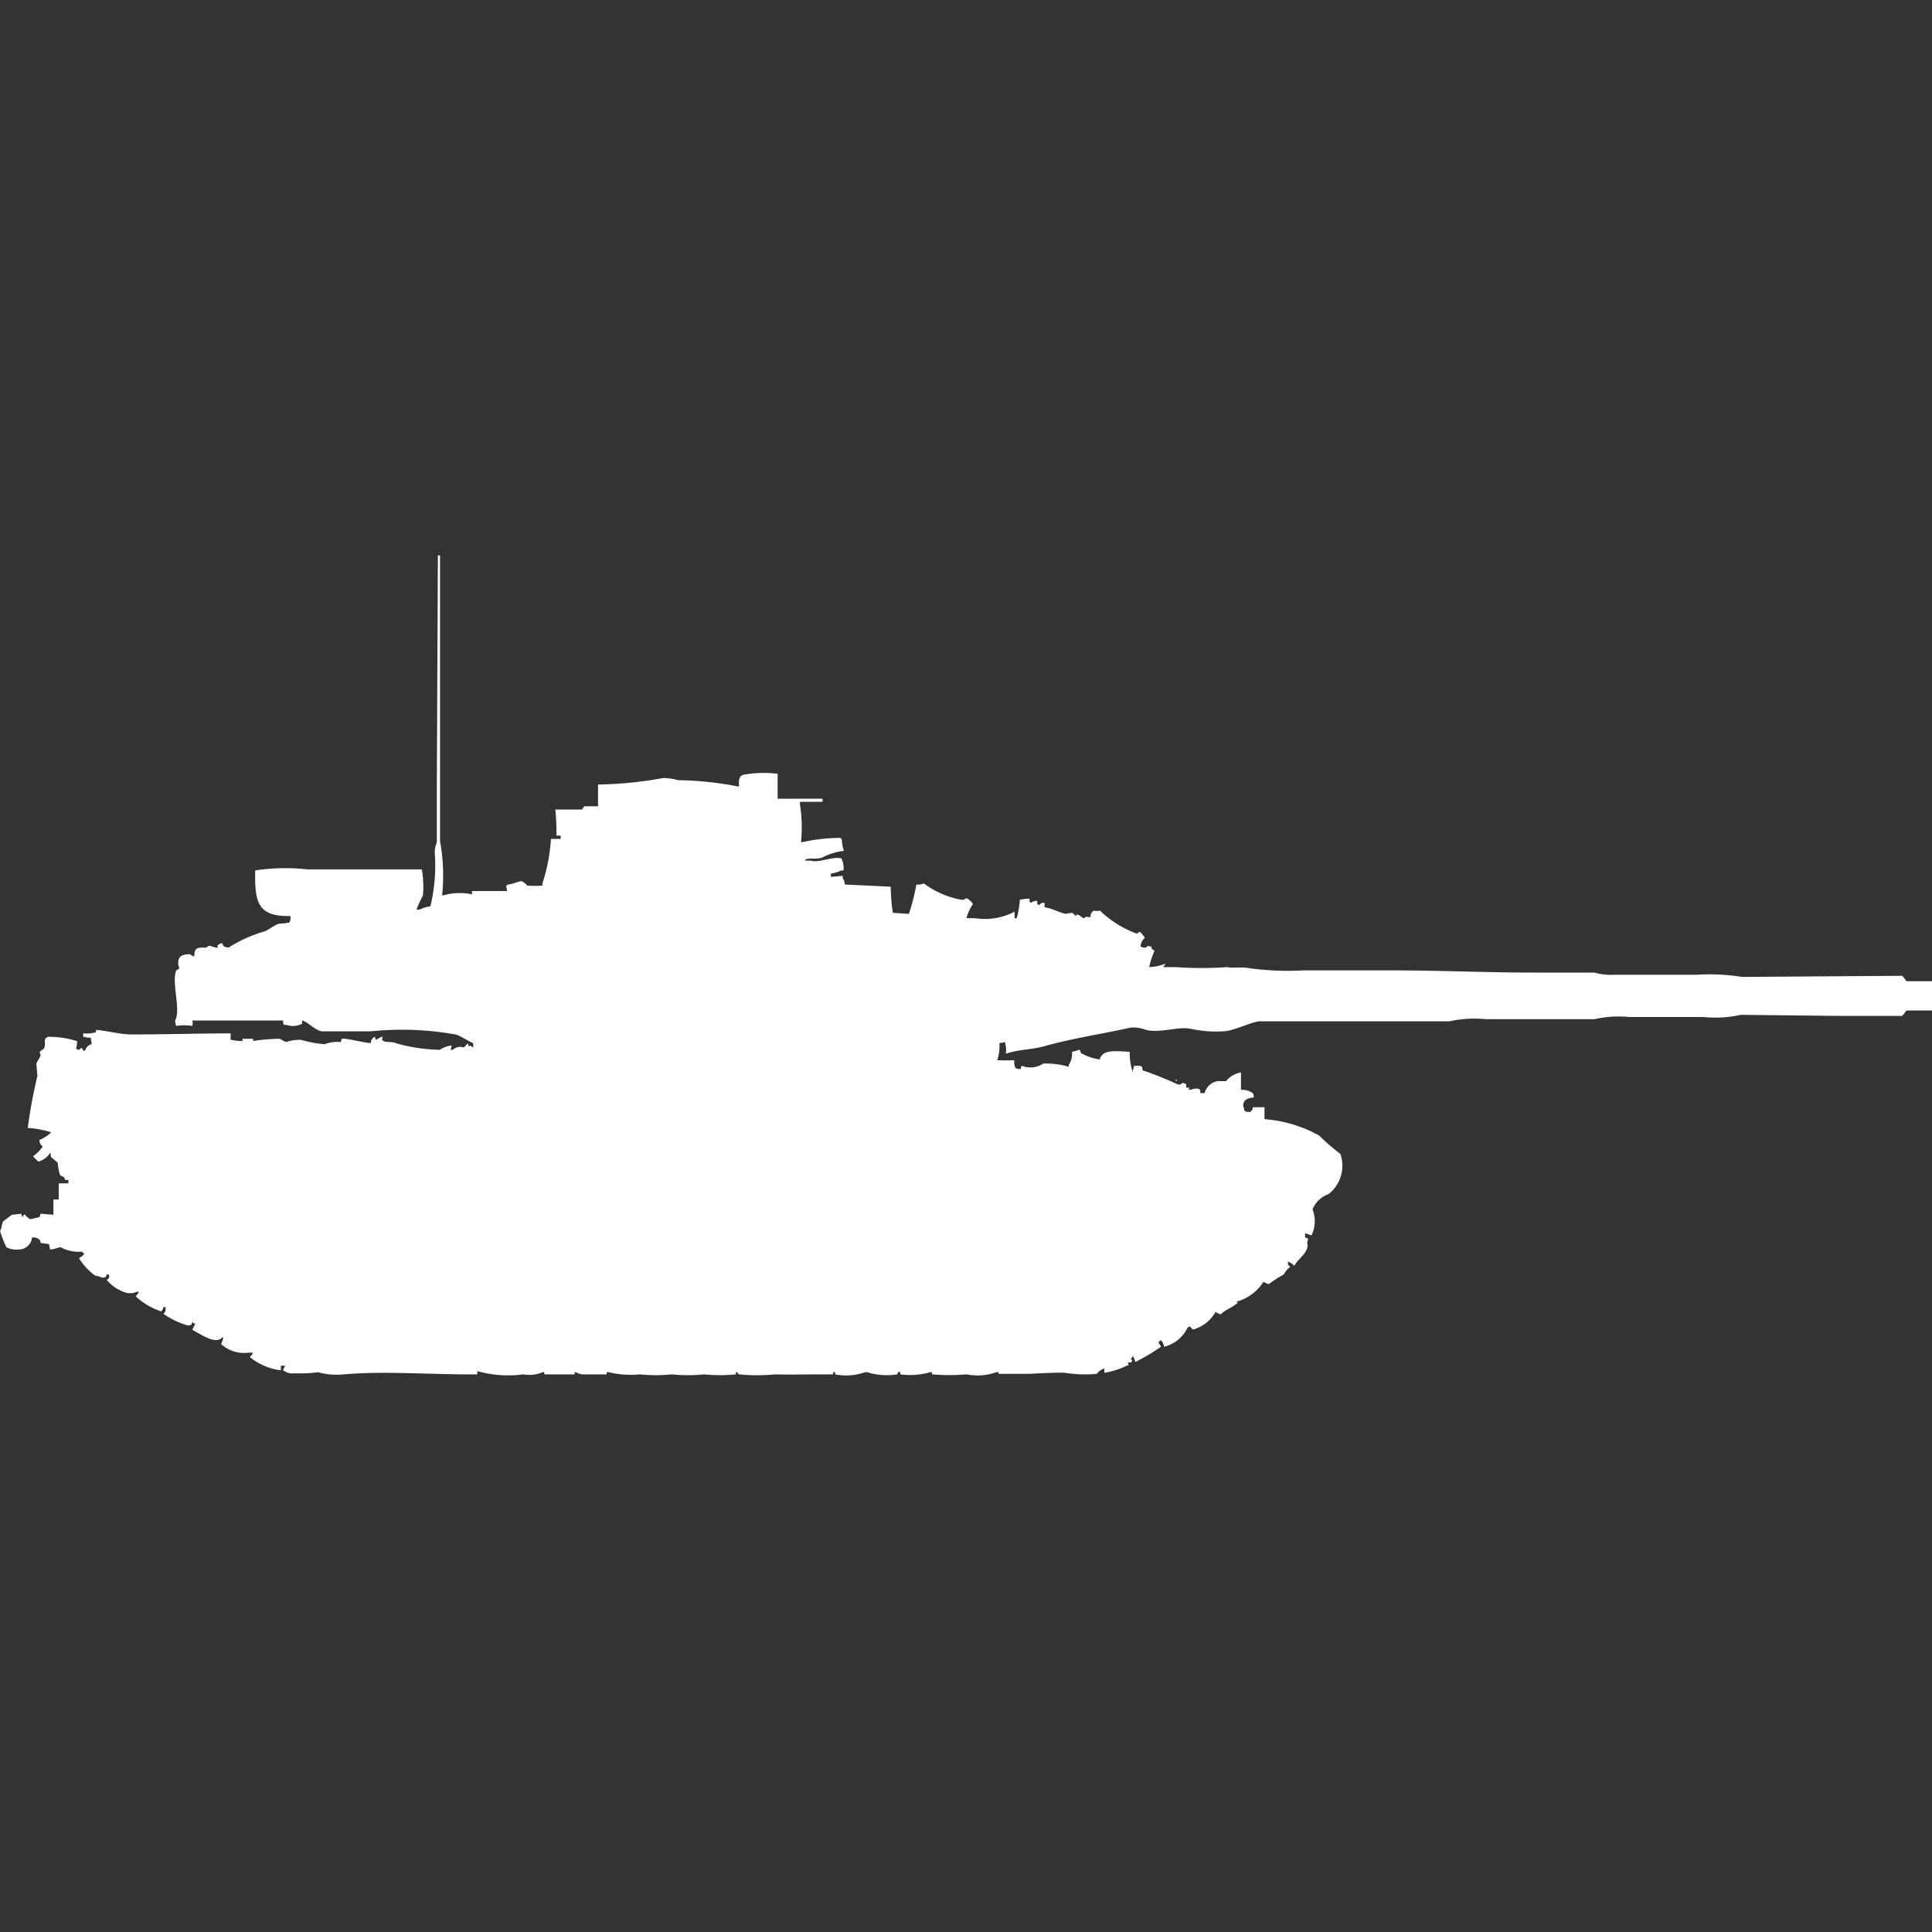 <svg xmlns="http://www.w3.org/2000/svg" width="40" height="40" viewBox="0 0 40 40">
  <rect x="0" y="0" width="40" height="40" fill="#333333" stroke="none"/>
  <defs>
    <style>
      .cls-1 {
        fill: #fff;
        fill-rule: evenodd;
      }
    </style>
  </defs>
  <path id="fr_amx_30_b2_brenus_ico" class="cls-1" d="M9.773,18.016V17.948H10.5l-0.022-.112H10.5V17.814c0.118,0,.242-0.081.31-0.068a0.636,0.636,0,0,1,.111.09,2.793,2.793,0,0,0,.309,0V17.791a3.705,3.705,0,0,0,.177-0.922h0.2V16.8H11.52a4.58,4.58,0,0,0-.022-0.54h0.553l0.044-.067h0.287v-0.45a8.128,8.128,0,0,0,1.349-.135,1.2,1.2,0,0,1,.31.045,6.812,6.812,0,0,1,1.26.135c-0.007-.136-0.007-0.21.088-0.247A2.39,2.39,0,0,1,16.1,15.52v0.517h0.929V16.1H16.562V16.15a3.082,3.082,0,0,1,.022.787h0.022a3.738,3.738,0,0,1,.8-0.09v0.022h0.022a0.89,0.89,0,0,0,.044.247,1.3,1.3,0,0,0-.442.135c-0.14.055-.246,0-0.354,0.045v0.023H16.8c0.114,0.055.482-.1,0.619-0.045a0.423,0.423,0,0,1,.044.247H17.424a1.064,1.064,0,0,1-.221.067v0.067l0.243-.022v0.045a0.236,0.236,0,0,1,.044.135l0.951,0.045a3.908,3.908,0,0,0,.044.54l0.332,0.023a4.06,4.06,0,0,0,.155-0.607,0.3,0.3,0,0,0,.155-0.023,1.87,1.87,0,0,0,.774.337c0.09,0.015.07-.046,0.133-0.023a0.431,0.431,0,0,1,.11.113,0.879,0.879,0,0,0-.133.292h0.177a1.315,1.315,0,0,0,.818-0.135v0.135H21.05a2.127,2.127,0,0,0,.066-0.382,1.254,1.254,0,0,1,.2-0.023,0.1,0.1,0,0,0,.022.09,0.228,0.228,0,0,1,.133-0.045c0.016,0.076-.014.065,0.044,0.09a0.1,0.1,0,0,1,.111-0.045v0.09c0.162,0.019.3,0.112,0.442,0.135A0.986,0.986,0,0,1,22.2,18.4a0.171,0.171,0,0,1,.066.067c0.042-.04.018-0.041,0.066-0.022s0.047,0.043.111,0.067c0.05-.048.031-0.027,0.133-0.023a0.154,0.154,0,0,1,.066-0.135,0.319,0.319,0,0,0,.133,0,2.129,2.129,0,0,0,.752.472c0.04,0.013.035-.049,0.088-0.022a0.971,0.971,0,0,1,.088.112,0.256,0.256,0,0,0-.088.18,0.188,0.188,0,0,0,.11.023c0.052-.05.017-0.026,0.111-0.023,0.017,0.094.026,0.04,0.066,0.09a1.919,1.919,0,0,0-.11.337,1.059,1.059,0,0,0,.332-0.068v0.023a0.137,0.137,0,0,0-.044.045h0.265a7.466,7.466,0,0,0,1.061,0c0.116,0.025.321-.009,0.464,0.023a5.837,5.837,0,0,0,1.106.045h1.857c1,0,1.9.045,2.919,0.045h1.26a1.154,1.154,0,0,0,.4.045h1.725a4.23,4.23,0,0,1,.929.045l3.317-.023a0.9,0.9,0,0,1,.088.112H40v0.607H39.469a0.9,0.9,0,0,1-.088.112H38.143l-2.1-.023a2.455,2.455,0,0,1-.774.045H33.742a2.3,2.3,0,0,0-.73.045H30.757a2.378,2.378,0,0,0-.752.045H26.048c-0.221.051-.407,0.148-0.641,0.2a2.476,2.476,0,0,1-.752-0.045c-0.266-.056-0.629.094-0.929,0.022a0.691,0.691,0,0,0-.332-0.045c-0.6.135-1.2,0.22-1.769,0.382-0.271.076-.547,0.066-0.8,0.157a0.546,0.546,0,0,0-.022-0.247,0.189,0.189,0,0,1-.111.022,1,1,0,0,1-.044.36h0.088c0.032,0.006.219,0,.265,0a0.3,0.3,0,0,0,.022.158,0.188,0.188,0,0,0,.111.022,0.11,0.11,0,0,1,.022-0.067,0.47,0.47,0,0,0,.442-0.045,1.669,1.669,0,0,1,.531.067V21.546a0.426,0.426,0,0,0,.066-0.27,0.814,0.814,0,0,0,.155-0.045c0.033,0.059.015,0.07,0.066,0.09a1.02,1.02,0,0,0,.354.113c0.05-.22.36-0.168,0.619-0.157v0.045a1.216,1.216,0,0,0,.066.382V21.659a0.578,0.578,0,0,0,.022-0.09,0.832,0.832,0,0,1,.133,0c0.056,0.033.034,0.01,0.044,0.09a7.3,7.3,0,0,1,.73.292c0.088,0.02.07-.048,0.133-0.023s0.034,0.01.044,0.09h0.066v0.023H24.61c-0.043.017,0.044,0.023,0.044,0.023a0.276,0.276,0,0,1,.155-0.023c0.056,0.033.034,0.01,0.044,0.09h0.088a0.338,0.338,0,0,1,.265-0.247h0.177a0.507,0.507,0,0,1,.31-0.18v0.36a0.374,0.374,0,0,1,.243.067,0.154,0.154,0,0,1,.022.09c-0.119.019-.215,0.031-0.221,0.18a0.18,0.18,0,0,1,.022.09c0.055,0.015.041,0.053,0.066,0.023,0.05,0.009.024,0.021,0.066,0a0.09,0.09,0,0,0,.044-0.09H26.18v0.247a2.768,2.768,0,0,1,1.128.337,4.962,4.962,0,0,0,.442.382,0.744,0.744,0,0,1-.243.832,0.562,0.562,0,0,0-.332.315,0.681,0.681,0,0,1-.022.54l-0.133-.045v0.09c0.072,0.019.034-.011,0.066,0.045-0.054.076,0.022,0.1-.044,0.225s-0.181.192-.243,0.315a0.5,0.5,0,0,0-.133-0.09v0.068a0.137,0.137,0,0,1,.044.045,0.587,0.587,0,0,0-.133.157,2.488,2.488,0,0,0-.309.2c-0.058-.017-0.053-0.027-0.111-0.045a0.964,0.964,0,0,1-.531.4H25.605l0.022,0.045H25.605c-0.1.091-.241,0.13-0.332,0.225-0.058-.017-0.053-0.027-0.11-0.045a0.762,0.762,0,0,1-.464.36,0.794,0.794,0,0,1-.066-0.068,0.079,0.079,0,0,1-.044.023,0.721,0.721,0,0,1-.486.4,0.258,0.258,0,0,0-.066-0.135,0.079,0.079,0,0,1-.044.023v0.045a0.264,0.264,0,0,1,.044.068,4.355,4.355,0,0,1-.531.315,0.485,0.485,0,0,0-.044-0.113H23.438v0.023c-0.013.02-.024,0-0.022,0.045h0.022v0.022c-0.018.065-.045,0.01-0.088,0.045l0.022,0.045H23.35a1.664,1.664,0,0,1-.486.157v-0.09a0.3,0.3,0,0,0-.155.112,2.642,2.642,0,0,1-.663-0.022c-0.112-.013-0.726.021-0.73,0.022H20.674V27.91H20.63a1.182,1.182,0,0,1-.619.045,4.224,4.224,0,0,1-.708,0c-0.025-.027.018-0.054-0.044-0.045a1.524,1.524,0,0,1-.619.045V27.91c-0.072-.022-0.047.037-0.066,0.045a1.371,1.371,0,0,1-.619-0.045H17.91a1.165,1.165,0,0,1-.619.045V27.91H17.247v0.045h-0.31c-0.319,0-.543.009-0.884,0a3.964,3.964,0,0,1-.752,0c-0.046-.01,0-0.054-0.066-0.045v0.045a3.356,3.356,0,0,1-.663,0,3.228,3.228,0,0,1-.663,0,3.379,3.379,0,0,1-.663,0A1.965,1.965,0,0,1,12.6,27.91H12.559v0.045H12.073c-0.084,0-.137-0.05-0.177-0.045v0.045H11.277c-0.025-.027.018-0.054-0.044-0.045a0.694,0.694,0,0,1-.4.045,2.385,2.385,0,0,1-.951-0.067v0.067c-0.969.008-1.9-.076-2.764,0a1.4,1.4,0,0,1-.531-0.045,2.768,2.768,0,0,1-.486.022,0.3,0.3,0,0,1-.243-0.067,0.443,0.443,0,0,0,.044-0.09H5.815v0.09H5.771a1.271,1.271,0,0,1-.6-0.27,0.213,0.213,0,0,0,.066-0.09H5.152a0.7,0.7,0,0,1-.575-0.18,0.385,0.385,0,0,0,.044-0.135H4.6c-0.137.156-.424-0.058-0.619-0.157L4.046,26.9H4V26.876H3.98c-0.027.07-.008,0.051-0.088,0.067A1.64,1.64,0,0,1,3.383,26.7a0.114,0.114,0,0,0,.044-0.112V26.561H3.383a0.154,0.154,0,0,1-.044.09,1.376,1.376,0,0,1-.531-0.315,0.214,0.214,0,0,0,.066-0.09H2.83a0.337,0.337,0,0,1-.2.023A0.838,0.838,0,0,1,2.211,26c0.043-.035.062-0.055,0.044-0.09V25.886H2.211c-0.027.07-.008,0.051-0.088,0.068a0.785,0.785,0,0,0-.155-0.045,1.247,1.247,0,0,1-.332-0.36,0.348,0.348,0,0,0,.111-0.09A0.136,0.136,0,0,1,1.7,25.414a0.791,0.791,0,0,1-.442-0.09c-0.05-.005-0.131.044-0.221,0.045l-0.022-.112L0.84,25.234a0.109,0.109,0,0,0-.022-0.067,0.186,0.186,0,0,0-.155-0.045,0.275,0.275,0,0,1-.265.247,0.488,0.488,0,0,1-.265-0.045A2.612,2.612,0,0,1,0,24.987c0.042-.057.027-0.134,0.066-0.2l0.177-.135,0.2-.023a0.109,0.109,0,0,0,.022.067c0.021-.018.013-0.059,0.066-0.045v0.023c0.016,0.01.079,0.063,0.088,0.067s0.181-.037.2-0.045l0.022-.067L1.106,24.65V24.335H1.216V24h0.2V23.93H1.349c-0.026-.1-0.065-0.05-0.111-0.112a1.568,1.568,0,0,1-.044-0.247l-0.133-.112c-0.019-.035,0-0.066-0.022-0.09a0.422,0.422,0,0,1-.243.18,0.844,0.844,0,0,1-.111-0.112,0.728,0.728,0,0,0,.2-0.2A0.153,0.153,0,0,1,.818,23.1a0.721,0.721,0,0,0,.243-0.157,2.04,2.04,0,0,0-.486-0.09,10.139,10.139,0,0,1,.2-1.079l-0.022-.247c0.019-.065.062-0.1,0.088-0.18l-0.022-.067a0.98,0.98,0,0,1,.088-0.067c0.064-.118-0.037-0.19.088-0.247a1.906,1.906,0,0,1,.6.09,0.46,0.46,0,0,1-.022.157,0.075,0.075,0,0,1,.044.023,0.1,0.1,0,0,0,.066-0.045c0.046,0.036.037,0.1,0.088,0.045A0.161,0.161,0,0,1,1.9,21.119l-0.022-.135a0.437,0.437,0,0,1-.155-0.023V20.894a0.667,0.667,0,0,0,.265-0.023V20.827c0.045-.019.5,0.089,0.708,0.09,0.7,0,1.413-.021,2.078-0.022v0.135H4.8a0.919,0.919,0,0,0,.221.023V21.007H5.24v0.045a3.9,3.9,0,0,1,.553-0.045,1.039,1.039,0,0,0,.133.068,0.8,0.8,0,0,1,.31-0.045,2.536,2.536,0,0,0,.486.09,0.709,0.709,0,0,1,.332-0.045l0.022-.068c0.04-.024.484,0.085,0.6,0.09a0.153,0.153,0,0,1,.088-0.135,0.11,0.11,0,0,0,.022.067,0.632,0.632,0,0,1,.133-0.067c0,0.091-.036.054,0.022,0.09S8.127,21.058,8.2,21.1a3.6,3.6,0,0,0,.907.135,0.561,0.561,0,0,1,.243-0.09,0.289,0.289,0,0,1-.022.09H9.375A0.221,0.221,0,0,1,9.6,21.187a0.945,0.945,0,0,0,.088-0.09,0.11,0.11,0,0,0,.022.067c0.045-.034.03,0,0.088,0.022V21.1c-0.111-.052-0.247-0.142-0.354-0.18a6.281,6.281,0,0,0-1.769-.067H6.656c-0.166-.046-0.272-0.189-0.4-0.225v0.067a0.443,0.443,0,0,1-.243.045,0.466,0.466,0,0,0-.133-0.022c-0.008-.013-0.044-0.081,0-0.09H3.98a0.179,0.179,0,0,1,0,.112,1.082,1.082,0,0,0-.332,0,0.359,0.359,0,0,1-.022-0.112c0.125-.22-0.079-0.784.022-1.034l0.066-.045-0.022-.068c-0.017-.184.072-0.224,0.243-0.225a0.157,0.157,0,0,0,.088.045c0-.181.064-0.191,0.243-0.18,0.1-.083.075-0.011,0.243,0,0-.071-0.037-0.03.022-0.067A0.111,0.111,0,0,1,4.6,19.028c0.027,0.076.044,0.078,0.133,0.09a2.888,2.888,0,0,1,.752-0.337c0.083-.037.2-0.128,0.287-0.157A1.32,1.32,0,0,0,5.992,18.6a0.247,0.247,0,0,0,.022-0.135c-0.67.016-.745-0.271-0.73-0.944A4.163,4.163,0,0,1,6.368,17.5H8.734a2.053,2.053,0,0,1,.022.54,2.465,2.465,0,0,0-.133.292H8.69a0.668,0.668,0,0,1,.221-0.067A3.618,3.618,0,0,0,9,17.139a0.647,0.647,0,0,1,.044-0.2V15.857L9.066,11H9.11v5.914a3.971,3.971,0,0,1,.044,1.124H9.176A1.254,1.254,0,0,1,9.773,18.016Zm14.572,3.823a0.082,0.082,0,0,1,.022.045H24.345V21.839Z" transform="translate(0 0.5)"/>
</svg>
